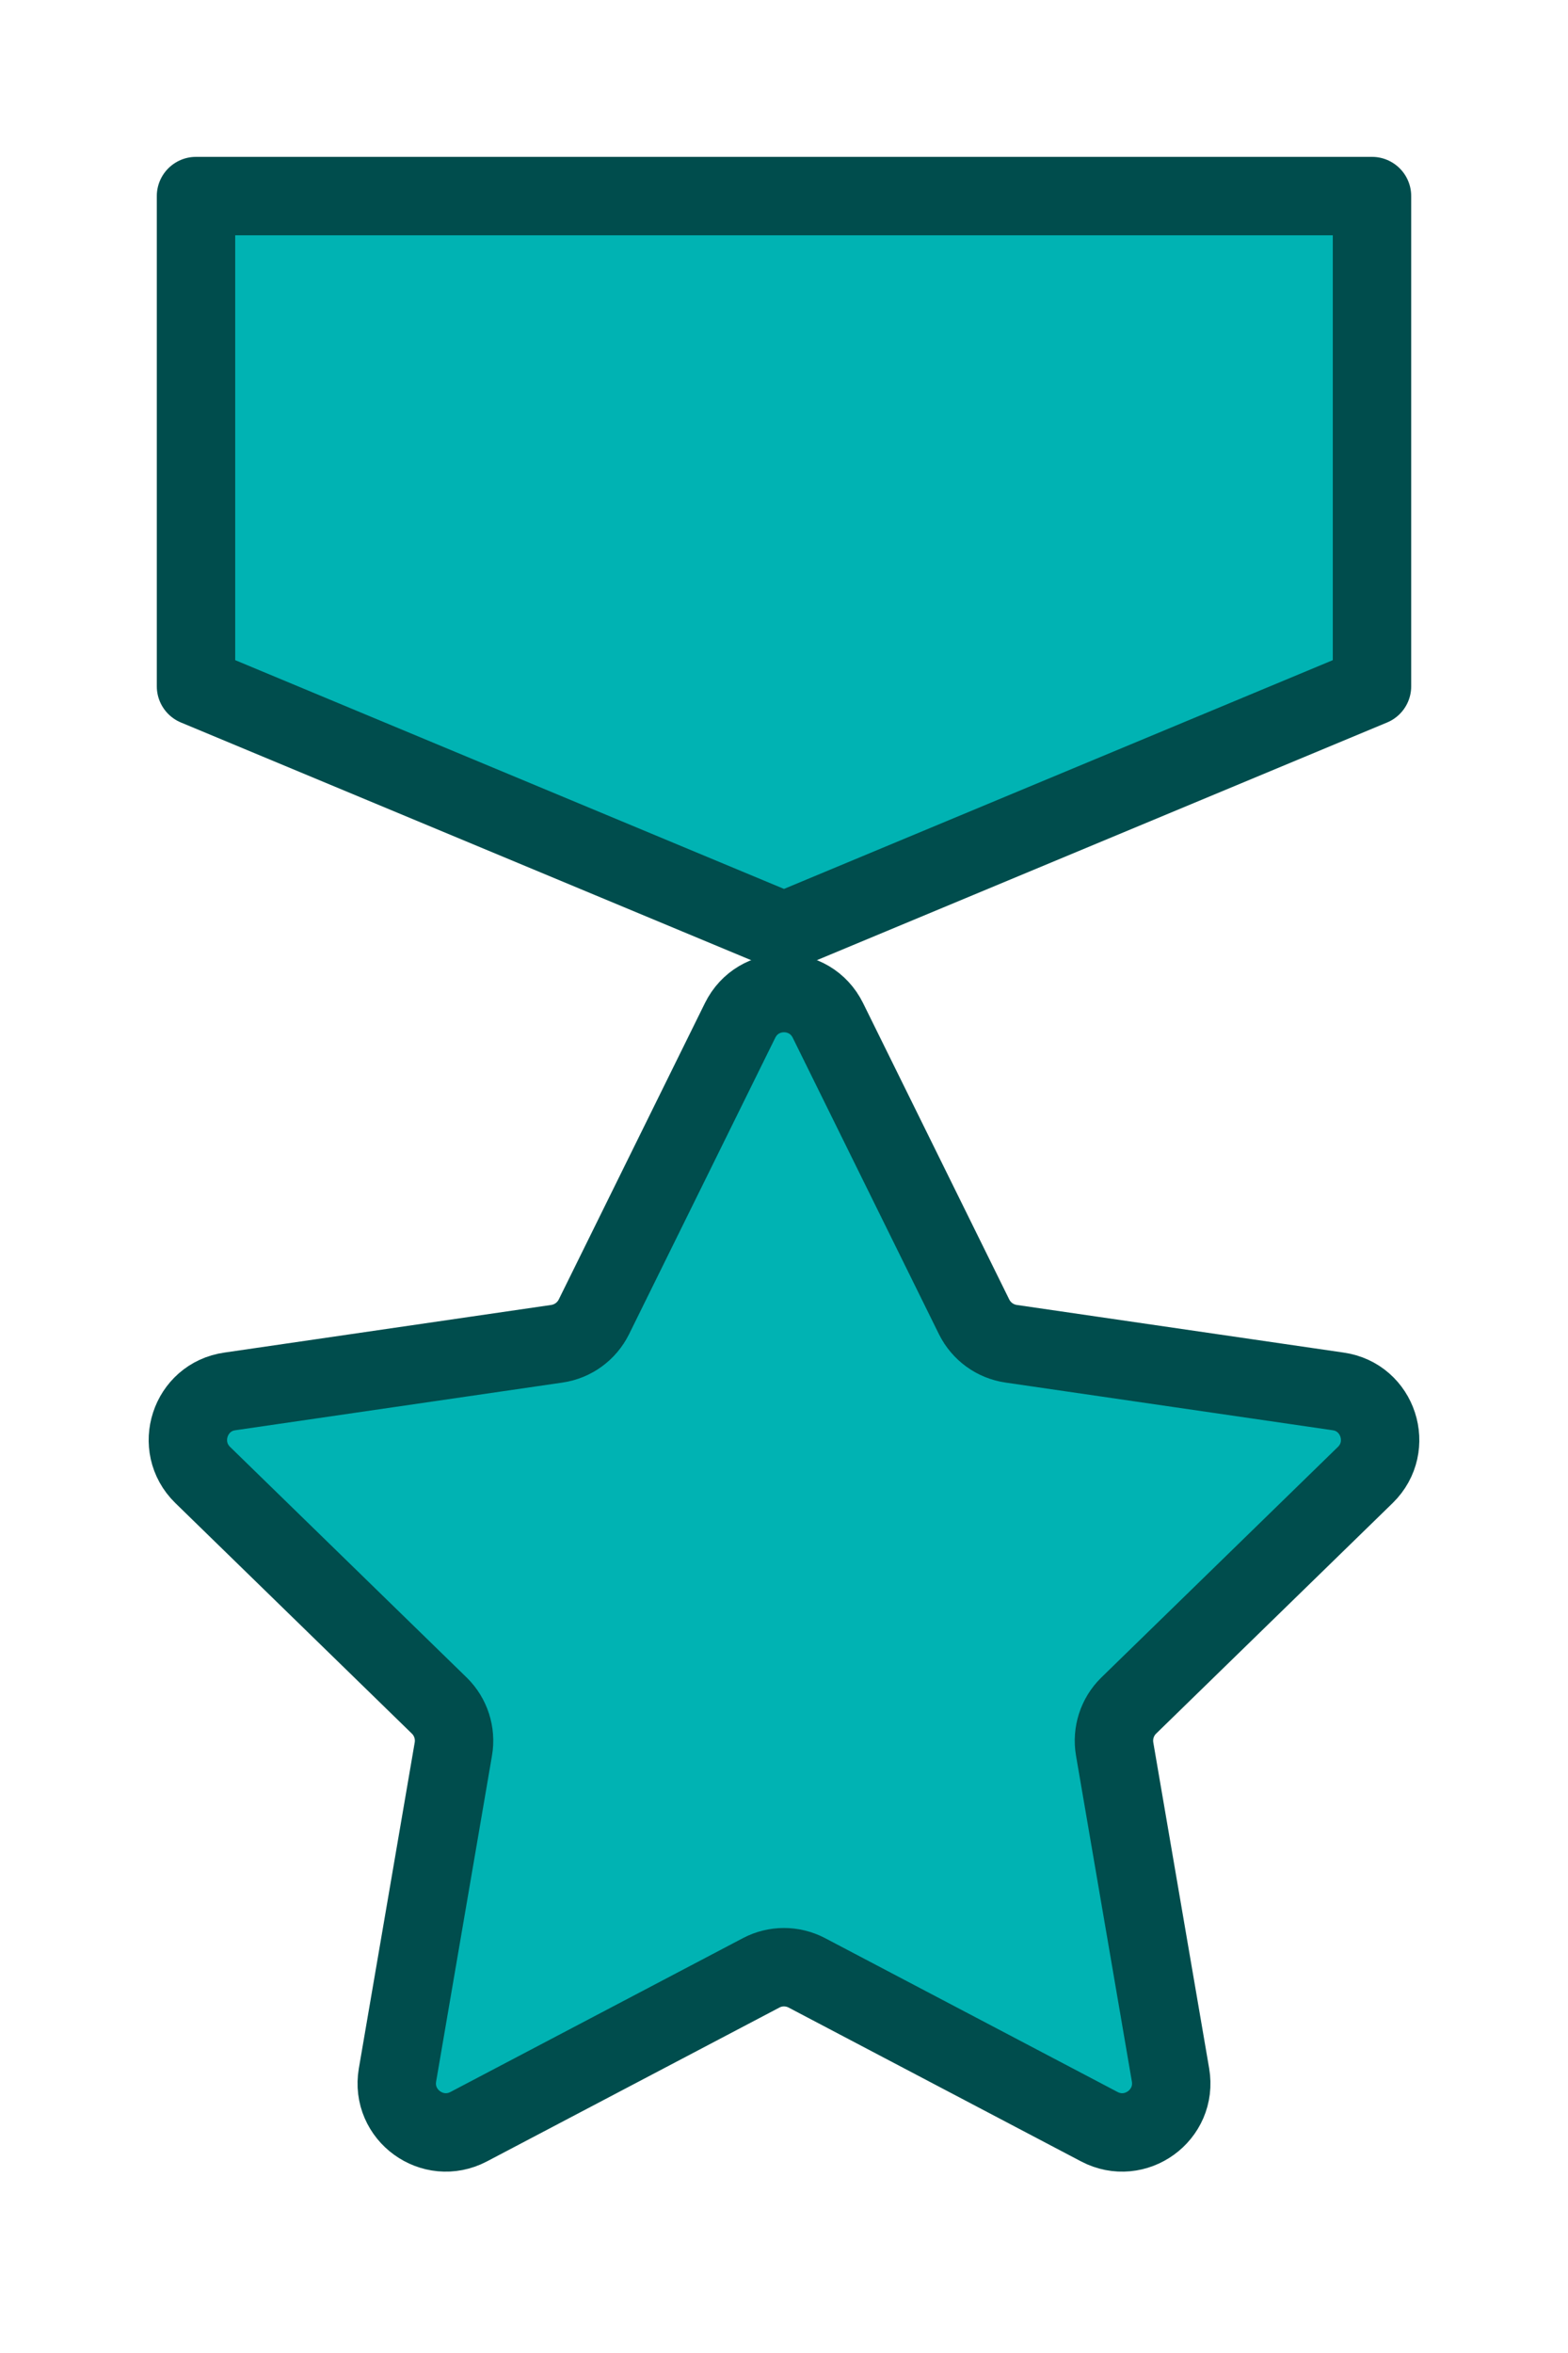 <svg width="8" height="12" viewBox="0 0 8 12" fill="none" xmlns="http://www.w3.org/2000/svg">
<path d="M3.776 5.204C3.868 5.018 4.132 5.018 4.224 5.204L4.97 6.716C5.007 6.79 5.077 6.841 5.159 6.853L6.827 7.096C7.032 7.125 7.114 7.377 6.966 7.522L5.758 8.699C5.7 8.756 5.673 8.839 5.687 8.92L5.972 10.582C6.007 10.787 5.792 10.942 5.609 10.846L4.116 10.061C4.043 10.023 3.956 10.023 3.884 10.061L2.391 10.846C2.208 10.942 1.993 10.787 2.028 10.582L2.313 8.92C2.327 8.839 2.3 8.756 2.242 8.699L1.034 7.522C0.886 7.377 0.968 7.125 1.173 7.096L2.841 6.853C2.923 6.841 2.993 6.79 3.03 6.716L3.776 5.204Z" fill="#00B3B3" stroke="#004D4D" stroke-width="0.4" stroke-linecap="round" stroke-linejoin="round"/>
<path d="M7 1H1V3.5L4 4.75L7 3.5V1Z" fill="#00B3B3" stroke="#004D4D" stroke-width="0.4" stroke-linecap="round" stroke-linejoin="round"/>
</svg>